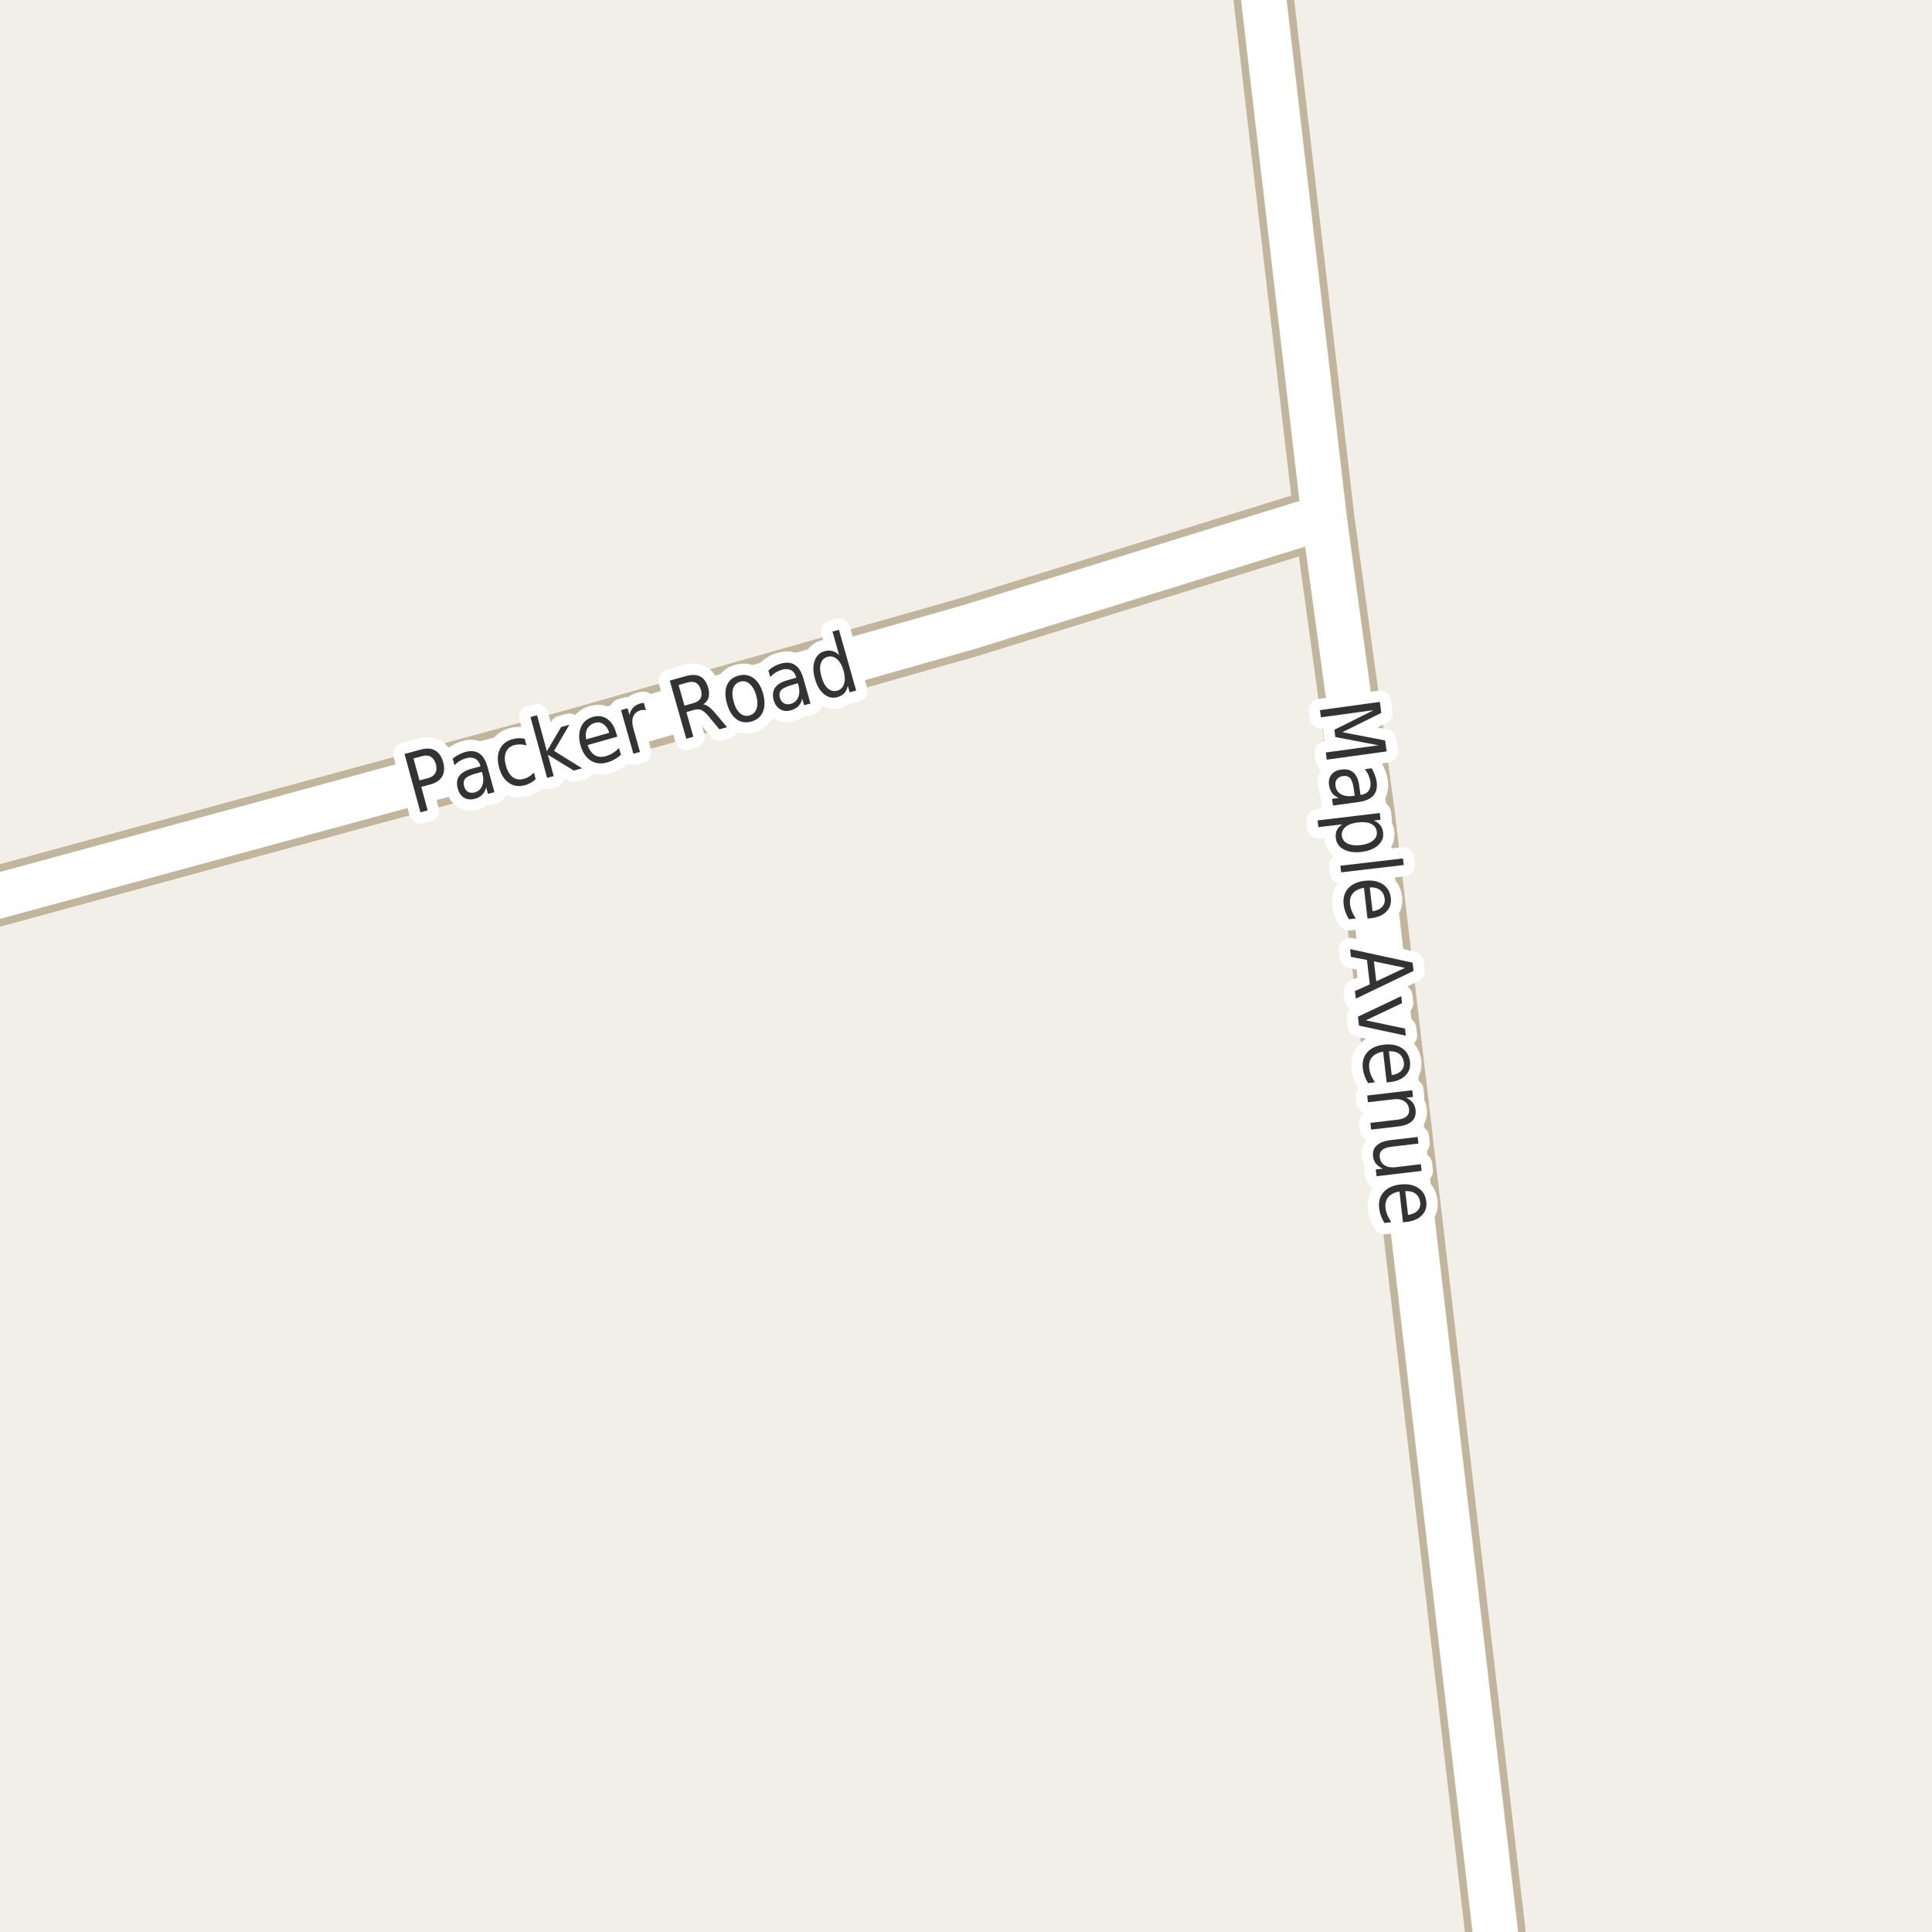 <?xml version="1.0" encoding="UTF-8"?>
<svg xmlns="http://www.w3.org/2000/svg" xmlns:xlink="http://www.w3.org/1999/xlink" width="256pt" height="256pt" viewBox="0 0 256 256" version="1.1">
<g id="surface2">
<rect x="0" y="0" width="256" height="256" style="fill:rgb(94.902%,93.725%,91.373%);fill-opacity:1;stroke:none;"/>
<path style="fill:none;stroke-width:8;stroke-linecap:round;stroke-linejoin:round;stroke:rgb(75.686%,70.98%,61.569%);stroke-opacity:1;stroke-miterlimit:10;" d="M 175.527 69.176 L 172.566 69.402 L 128.293 83.121 L 75.82 98.023 L -9 121.094 "/>
<path style="fill:none;stroke-width:8;stroke-linecap:round;stroke-linejoin:round;stroke:rgb(75.686%,70.98%,61.569%);stroke-opacity:1;stroke-miterlimit:10;" d="M 199.074 264 L 180.84 107.988 L 175.527 69.176 L 166.414 -9 "/>
<path style="fill:none;stroke-width:6;stroke-linecap:round;stroke-linejoin:round;stroke:rgb(100%,100%,100%);stroke-opacity:1;stroke-miterlimit:10;" d="M 175.527 69.176 L 172.566 69.402 L 128.293 83.121 L 75.82 98.023 L -9 121.094 "/>
<path style="fill:none;stroke-width:6;stroke-linecap:round;stroke-linejoin:round;stroke:rgb(100%,100%,100%);stroke-opacity:1;stroke-miterlimit:10;" d="M 199.074 264 L 180.84 107.988 L 175.527 69.176 L 166.414 -9 "/>
<path style="fill:none;stroke-width:3;stroke-linecap:round;stroke-linejoin:round;stroke:rgb(100%,100%,100%);stroke-opacity:1;stroke-miterlimit:10;" d="M 182.832 93.004 L 183.035 94.457 L 177.879 97.02 L 183.535 98.113 L 183.738 99.566 L 175.801 100.66 L 175.676 99.707 L 182.66 98.754 L 176.941 97.66 L 176.816 96.691 L 182.02 94.098 L 175.035 95.051 L 174.895 94.098 Z M 179.383 104.566 C 179.289 103.855 179.133 103.379 178.914 103.129 C 178.695 102.879 178.367 102.777 177.93 102.832 C 177.586 102.883 177.324 103.023 177.148 103.254 C 176.969 103.492 176.906 103.785 176.961 104.129 C 177.023 104.629 177.266 104.996 177.695 105.238 C 178.121 105.477 178.648 105.555 179.273 105.473 L 179.508 105.441 Z M 180.039 106.27 L 176.633 106.738 L 176.508 105.848 L 177.398 105.723 C 177.012 105.574 176.715 105.363 176.508 105.082 C 176.297 104.801 176.164 104.445 176.102 104.02 C 176.027 103.465 176.137 103.004 176.43 102.629 C 176.719 102.262 177.156 102.043 177.742 101.973 C 178.406 101.879 178.938 102.008 179.336 102.363 C 179.742 102.715 179.996 103.293 180.102 104.098 L 180.273 105.332 L 180.367 105.316 C 180.812 105.254 181.141 105.07 181.352 104.77 C 181.57 104.477 181.648 104.086 181.586 103.598 C 181.543 103.305 181.461 103.012 181.336 102.723 C 181.211 102.441 181.047 102.176 180.852 101.926 L 181.758 101.801 C 181.934 102.113 182.074 102.414 182.18 102.707 C 182.293 103.008 182.371 103.301 182.414 103.582 C 182.516 104.363 182.371 104.973 181.977 105.41 C 181.59 105.855 180.945 106.145 180.039 106.27 Z M 177.867 109.227 L 174.695 109.602 L 174.586 108.711 L 182.82 107.727 L 182.93 108.617 L 182.039 108.727 C 182.402 108.871 182.684 109.074 182.883 109.336 C 183.09 109.594 183.219 109.922 183.273 110.32 C 183.344 110.977 183.121 111.539 182.602 112.008 C 182.078 112.477 181.352 112.766 180.414 112.883 C 179.465 112.996 178.68 112.887 178.055 112.555 C 177.43 112.219 177.078 111.727 177.008 111.07 C 176.953 110.672 176.996 110.324 177.133 110.023 C 177.277 109.719 177.523 109.453 177.867 109.227 Z M 180.305 111.977 C 181.023 111.891 181.57 111.688 181.945 111.367 C 182.328 111.055 182.492 110.664 182.43 110.195 C 182.375 109.727 182.125 109.383 181.68 109.164 C 181.242 108.953 180.664 108.891 179.945 108.977 C 179.215 109.059 178.664 109.258 178.289 109.57 C 177.914 109.891 177.75 110.289 177.805 110.758 C 177.867 111.227 178.117 111.562 178.555 111.773 C 178.992 111.992 179.574 112.059 180.305 111.977 Z M 185.895 113.746 L 186.004 114.621 L 177.707 115.59 L 177.598 114.715 Z M 181.684 121.668 L 181.199 121.715 L 180.73 117.637 C 180.051 117.762 179.559 118.012 179.246 118.387 C 178.941 118.762 178.824 119.238 178.887 119.824 C 178.926 120.156 179.012 120.473 179.137 120.777 C 179.27 121.09 179.441 121.395 179.652 121.699 L 178.746 121.809 C 178.547 121.496 178.391 121.176 178.277 120.855 C 178.16 120.531 178.082 120.203 178.043 119.871 C 177.938 119.004 178.129 118.293 178.621 117.73 C 179.121 117.168 179.848 116.828 180.809 116.715 C 181.777 116.598 182.574 116.746 183.199 117.152 C 183.832 117.559 184.199 118.168 184.293 118.98 C 184.375 119.699 184.184 120.297 183.715 120.777 C 183.246 121.266 182.566 121.562 181.684 121.668 Z M 181.871 120.746 C 182.41 120.672 182.828 120.484 183.121 120.184 C 183.41 119.879 183.531 119.516 183.48 119.09 C 183.418 118.59 183.215 118.203 182.871 117.934 C 182.527 117.672 182.066 117.559 181.496 117.59 Z M 186.176 128.246 L 182.051 127.387 L 182.363 130.027 Z M 187.176 127.559 L 187.301 128.652 L 179.66 132.324 L 179.535 131.324 L 181.504 130.434 L 181.129 127.199 L 179.004 126.793 L 178.895 125.762 Z M 185.668 131.996 L 185.777 132.918 L 180.98 135.199 L 186.168 136.293 L 186.277 137.23 L 180.074 135.902 L 179.934 134.715 Z M 184.223 143.379 L 183.738 143.426 L 183.27 139.348 C 182.59 139.473 182.098 139.723 181.785 140.098 C 181.48 140.473 181.363 140.949 181.426 141.535 C 181.465 141.867 181.551 142.184 181.676 142.488 C 181.809 142.801 181.98 143.105 182.191 143.41 L 181.285 143.52 C 181.086 143.207 180.93 142.887 180.816 142.566 C 180.699 142.242 180.621 141.914 180.582 141.582 C 180.477 140.715 180.668 140.004 181.16 139.441 C 181.66 138.879 182.387 138.539 183.348 138.426 C 184.316 138.309 185.113 138.457 185.738 138.863 C 186.371 139.27 186.738 139.879 186.832 140.691 C 186.914 141.41 186.723 142.008 186.254 142.488 C 185.785 142.977 185.105 143.273 184.223 143.379 Z M 184.41 142.457 C 184.949 142.383 185.367 142.195 185.66 141.895 C 185.949 141.59 186.07 141.227 186.02 140.801 C 185.957 140.301 185.754 139.914 185.41 139.645 C 185.066 139.383 184.605 139.27 184.035 139.301 Z M 185.273 149.258 L 181.68 149.68 L 181.586 148.789 L 185.148 148.367 C 185.719 148.305 186.133 148.152 186.383 147.914 C 186.641 147.684 186.75 147.375 186.711 146.992 C 186.656 146.512 186.445 146.152 186.07 145.914 C 185.695 145.672 185.219 145.59 184.648 145.664 L 181.258 146.055 L 181.164 145.164 L 187.133 144.461 L 187.227 145.352 L 186.305 145.461 C 186.699 145.625 186.996 145.84 187.195 146.102 C 187.402 146.371 187.527 146.695 187.57 147.07 C 187.641 147.684 187.484 148.18 187.102 148.555 C 186.715 148.93 186.105 149.164 185.273 149.258 Z M 184.234 151.074 L 187.844 150.652 L 187.953 151.527 L 184.375 151.949 C 183.812 152.012 183.398 152.156 183.141 152.387 C 182.879 152.625 182.773 152.941 182.828 153.34 C 182.879 153.816 183.086 154.172 183.453 154.402 C 183.816 154.641 184.297 154.73 184.891 154.668 L 188.266 154.262 L 188.375 155.152 L 182.406 155.855 L 182.297 154.965 L 183.219 154.855 C 182.832 154.676 182.535 154.457 182.328 154.199 C 182.117 153.949 181.988 153.629 181.938 153.246 C 181.863 152.629 182.023 152.141 182.422 151.777 C 182.816 151.41 183.422 151.176 184.234 151.074 Z M 188.25 152.855 Z M 186.387 161.91 L 185.902 161.957 L 185.434 157.879 C 184.754 158.004 184.262 158.254 183.949 158.629 C 183.645 159.004 183.527 159.48 183.59 160.066 C 183.629 160.398 183.715 160.715 183.84 161.02 C 183.973 161.332 184.145 161.637 184.355 161.941 L 183.449 162.051 C 183.25 161.738 183.094 161.418 182.98 161.098 C 182.863 160.773 182.785 160.445 182.746 160.113 C 182.641 159.246 182.832 158.535 183.324 157.973 C 183.824 157.41 184.551 157.07 185.512 156.957 C 186.48 156.84 187.277 156.988 187.902 157.395 C 188.535 157.801 188.902 158.41 188.996 159.223 C 189.078 159.941 188.887 160.539 188.418 161.02 C 187.949 161.508 187.27 161.805 186.387 161.91 Z M 186.574 160.988 C 187.113 160.914 187.531 160.727 187.824 160.426 C 188.113 160.121 188.234 159.758 188.184 159.332 C 188.121 158.832 187.918 158.445 187.574 158.176 C 187.23 157.914 186.77 157.801 186.199 157.832 Z M 186.574 160.988 "/>
<path style=" stroke:none;fill-rule:evenodd;fill:rgb(20%,20%,20%);fill-opacity:1;" d="M 182.832 93.004 L 183.035 94.457 L 177.879 97.02 L 183.535 98.113 L 183.738 99.566 L 175.801 100.66 L 175.676 99.707 L 182.66 98.754 L 176.941 97.66 L 176.816 96.691 L 182.02 94.098 L 175.035 95.051 L 174.895 94.098 Z M 179.383 104.566 C 179.289 103.855 179.133 103.379 178.914 103.129 C 178.695 102.879 178.367 102.777 177.93 102.832 C 177.586 102.883 177.324 103.023 177.148 103.254 C 176.969 103.492 176.906 103.785 176.961 104.129 C 177.023 104.629 177.266 104.996 177.695 105.238 C 178.121 105.477 178.648 105.555 179.273 105.473 L 179.508 105.441 Z M 180.039 106.27 L 176.633 106.738 L 176.508 105.848 L 177.398 105.723 C 177.012 105.574 176.715 105.363 176.508 105.082 C 176.297 104.801 176.164 104.445 176.102 104.02 C 176.027 103.465 176.137 103.004 176.43 102.629 C 176.719 102.262 177.156 102.043 177.742 101.973 C 178.406 101.879 178.938 102.008 179.336 102.363 C 179.742 102.715 179.996 103.293 180.102 104.098 L 180.273 105.332 L 180.367 105.316 C 180.812 105.254 181.141 105.07 181.352 104.77 C 181.57 104.477 181.648 104.086 181.586 103.598 C 181.543 103.305 181.461 103.012 181.336 102.723 C 181.211 102.441 181.047 102.176 180.852 101.926 L 181.758 101.801 C 181.934 102.113 182.074 102.414 182.18 102.707 C 182.293 103.008 182.371 103.301 182.414 103.582 C 182.516 104.363 182.371 104.973 181.977 105.41 C 181.59 105.855 180.945 106.145 180.039 106.27 Z M 177.867 109.227 L 174.695 109.602 L 174.586 108.711 L 182.82 107.727 L 182.93 108.617 L 182.039 108.727 C 182.402 108.871 182.684 109.074 182.883 109.336 C 183.09 109.594 183.219 109.922 183.273 110.32 C 183.344 110.977 183.121 111.539 182.602 112.008 C 182.078 112.477 181.352 112.766 180.414 112.883 C 179.465 112.996 178.68 112.887 178.055 112.555 C 177.43 112.219 177.078 111.727 177.008 111.07 C 176.953 110.672 176.996 110.324 177.133 110.023 C 177.277 109.719 177.523 109.453 177.867 109.227 Z M 180.305 111.977 C 181.023 111.891 181.57 111.688 181.945 111.367 C 182.328 111.055 182.492 110.664 182.43 110.195 C 182.375 109.727 182.125 109.383 181.68 109.164 C 181.242 108.953 180.664 108.891 179.945 108.977 C 179.215 109.059 178.664 109.258 178.289 109.57 C 177.914 109.891 177.75 110.289 177.805 110.758 C 177.867 111.227 178.117 111.562 178.555 111.773 C 178.992 111.992 179.574 112.059 180.305 111.977 Z M 185.895 113.746 L 186.004 114.621 L 177.707 115.59 L 177.598 114.715 Z M 181.684 121.668 L 181.199 121.715 L 180.73 117.637 C 180.051 117.762 179.559 118.012 179.246 118.387 C 178.941 118.762 178.824 119.238 178.887 119.824 C 178.926 120.156 179.012 120.473 179.137 120.777 C 179.27 121.09 179.441 121.395 179.652 121.699 L 178.746 121.809 C 178.547 121.496 178.391 121.176 178.277 120.855 C 178.16 120.531 178.082 120.203 178.043 119.871 C 177.938 119.004 178.129 118.293 178.621 117.73 C 179.121 117.168 179.848 116.828 180.809 116.715 C 181.777 116.598 182.574 116.746 183.199 117.152 C 183.832 117.559 184.199 118.168 184.293 118.98 C 184.375 119.699 184.184 120.297 183.715 120.777 C 183.246 121.266 182.566 121.562 181.684 121.668 Z M 181.871 120.746 C 182.41 120.672 182.828 120.484 183.121 120.184 C 183.41 119.879 183.531 119.516 183.48 119.09 C 183.418 118.59 183.215 118.203 182.871 117.934 C 182.527 117.672 182.066 117.559 181.496 117.59 Z M 186.176 128.246 L 182.051 127.387 L 182.363 130.027 Z M 187.176 127.559 L 187.301 128.652 L 179.66 132.324 L 179.535 131.324 L 181.504 130.434 L 181.129 127.199 L 179.004 126.793 L 178.895 125.762 Z M 185.668 131.996 L 185.777 132.918 L 180.98 135.199 L 186.168 136.293 L 186.277 137.23 L 180.074 135.902 L 179.934 134.715 Z M 184.223 143.379 L 183.738 143.426 L 183.27 139.348 C 182.59 139.473 182.098 139.723 181.785 140.098 C 181.48 140.473 181.363 140.949 181.426 141.535 C 181.465 141.867 181.551 142.184 181.676 142.488 C 181.809 142.801 181.98 143.105 182.191 143.41 L 181.285 143.52 C 181.086 143.207 180.93 142.887 180.816 142.566 C 180.699 142.242 180.621 141.914 180.582 141.582 C 180.477 140.715 180.668 140.004 181.16 139.441 C 181.66 138.879 182.387 138.539 183.348 138.426 C 184.316 138.309 185.113 138.457 185.738 138.863 C 186.371 139.27 186.738 139.879 186.832 140.691 C 186.914 141.41 186.723 142.008 186.254 142.488 C 185.785 142.977 185.105 143.273 184.223 143.379 Z M 184.41 142.457 C 184.949 142.383 185.367 142.195 185.66 141.895 C 185.949 141.59 186.07 141.227 186.02 140.801 C 185.957 140.301 185.754 139.914 185.41 139.645 C 185.066 139.383 184.605 139.27 184.035 139.301 Z M 185.273 149.258 L 181.68 149.68 L 181.586 148.789 L 185.148 148.367 C 185.719 148.305 186.133 148.152 186.383 147.914 C 186.641 147.684 186.75 147.375 186.711 146.992 C 186.656 146.512 186.445 146.152 186.07 145.914 C 185.695 145.672 185.219 145.59 184.648 145.664 L 181.258 146.055 L 181.164 145.164 L 187.133 144.461 L 187.227 145.352 L 186.305 145.461 C 186.699 145.625 186.996 145.84 187.195 146.102 C 187.402 146.371 187.527 146.695 187.57 147.07 C 187.641 147.684 187.484 148.18 187.102 148.555 C 186.715 148.93 186.105 149.164 185.273 149.258 Z M 184.234 151.074 L 187.844 150.652 L 187.953 151.527 L 184.375 151.949 C 183.812 152.012 183.398 152.156 183.141 152.387 C 182.879 152.625 182.773 152.941 182.828 153.34 C 182.879 153.816 183.086 154.172 183.453 154.402 C 183.816 154.641 184.297 154.73 184.891 154.668 L 188.266 154.262 L 188.375 155.152 L 182.406 155.855 L 182.297 154.965 L 183.219 154.855 C 182.832 154.676 182.535 154.457 182.328 154.199 C 182.117 153.949 181.988 153.629 181.938 153.246 C 181.863 152.629 182.023 152.141 182.422 151.777 C 182.816 151.41 183.422 151.176 184.234 151.074 Z M 188.25 152.855 Z M 186.387 161.91 L 185.902 161.957 L 185.434 157.879 C 184.754 158.004 184.262 158.254 183.949 158.629 C 183.645 159.004 183.527 159.48 183.59 160.066 C 183.629 160.398 183.715 160.715 183.84 161.02 C 183.973 161.332 184.145 161.637 184.355 161.941 L 183.449 162.051 C 183.25 161.738 183.094 161.418 182.98 161.098 C 182.863 160.773 182.785 160.445 182.746 160.113 C 182.641 159.246 182.832 158.535 183.324 157.973 C 183.824 157.41 184.551 157.07 185.512 156.957 C 186.48 156.84 187.277 156.988 187.902 157.395 C 188.535 157.801 188.902 158.41 188.996 159.223 C 189.078 159.941 188.887 160.539 188.418 161.02 C 187.949 161.508 187.27 161.805 186.387 161.91 Z M 186.574 160.988 C 187.113 160.914 187.531 160.727 187.824 160.426 C 188.113 160.121 188.234 159.758 188.184 159.332 C 188.121 158.832 187.918 158.445 187.574 158.176 C 187.23 157.914 186.77 157.801 186.199 157.832 Z M 186.574 160.988 "/>
<path style="fill:none;stroke-width:3;stroke-linecap:round;stroke-linejoin:round;stroke:rgb(100%,100%,100%);stroke-opacity:1;stroke-miterlimit:10;" d="M 54.789 100.5 L 55.586 103.406 L 56.758 103.094 C 57.195 102.969 57.5 102.75 57.68 102.438 C 57.855 102.117 57.883 101.727 57.758 101.266 C 57.621 100.797 57.398 100.469 57.086 100.281 C 56.773 100.094 56.398 100.062 55.961 100.188 Z M 53.602 99.906 L 55.727 99.328 C 56.508 99.109 57.148 99.148 57.648 99.438 C 58.156 99.719 58.516 100.242 58.727 101 C 58.922 101.762 58.875 102.391 58.586 102.891 C 58.305 103.383 57.773 103.734 56.992 103.953 L 55.82 104.266 L 56.664 107.375 L 55.711 107.641 Z M 63 102.512 C 62.312 102.699 61.859 102.926 61.641 103.184 C 61.43 103.434 61.383 103.77 61.5 104.184 C 61.582 104.52 61.75 104.762 62 104.918 C 62.258 105.066 62.562 105.09 62.906 104.996 C 63.383 104.863 63.711 104.566 63.891 104.105 C 64.078 103.648 64.086 103.113 63.922 102.496 L 63.859 102.277 Z M 64.609 101.652 L 65.516 104.965 L 64.656 105.199 L 64.422 104.324 C 64.316 104.73 64.141 105.059 63.891 105.309 C 63.648 105.559 63.32 105.742 62.906 105.855 C 62.363 105.992 61.891 105.941 61.484 105.699 C 61.078 105.449 60.801 105.043 60.656 104.48 C 60.48 103.824 60.535 103.285 60.828 102.855 C 61.129 102.418 61.672 102.09 62.453 101.871 L 63.656 101.543 L 63.641 101.449 C 63.516 101.004 63.285 100.695 62.953 100.527 C 62.629 100.363 62.234 100.34 61.766 100.465 C 61.473 100.551 61.195 100.668 60.938 100.824 C 60.676 100.98 60.438 101.176 60.219 101.402 L 59.984 100.527 C 60.266 100.301 60.539 100.117 60.812 99.98 C 61.094 99.836 61.375 99.723 61.656 99.637 C 62.406 99.441 63.023 99.508 63.516 99.84 C 64.004 100.164 64.367 100.77 64.609 101.652 Z M 69.523 97.891 L 69.758 98.781 C 69.477 98.688 69.203 98.641 68.945 98.641 C 68.684 98.633 68.43 98.656 68.18 98.719 C 67.617 98.875 67.234 99.195 67.039 99.672 C 66.84 100.141 66.84 100.734 67.039 101.453 C 67.227 102.152 67.523 102.656 67.93 102.969 C 68.344 103.281 68.836 103.359 69.398 103.203 C 69.648 103.141 69.883 103.043 70.102 102.906 C 70.328 102.762 70.543 102.586 70.742 102.375 L 70.977 103.25 C 70.766 103.438 70.543 103.602 70.305 103.734 C 70.074 103.871 69.82 103.977 69.539 104.047 C 68.746 104.266 68.043 104.164 67.43 103.734 C 66.812 103.309 66.383 102.633 66.133 101.703 C 65.875 100.758 65.906 99.949 66.227 99.281 C 66.547 98.605 67.117 98.156 67.93 97.938 C 68.188 97.867 68.453 97.824 68.727 97.812 C 68.996 97.805 69.262 97.828 69.523 97.891 Z M 70.289 95.008 L 71.164 94.773 L 72.461 99.539 L 74.352 96.336 L 75.445 96.039 L 73.414 99.492 L 77.133 101.805 L 76.023 102.102 L 72.602 100.008 L 73.367 102.836 L 72.492 103.07 Z M 81.656 97.145 L 81.797 97.613 L 77.859 98.723 C 78.078 99.359 78.395 99.809 78.812 100.066 C 79.238 100.316 79.734 100.359 80.297 100.191 C 80.617 100.098 80.922 99.965 81.203 99.785 C 81.484 99.609 81.754 99.391 82.016 99.129 L 82.281 100.02 C 82.008 100.262 81.723 100.465 81.422 100.629 C 81.129 100.797 80.816 100.926 80.484 101.02 C 79.648 101.262 78.914 101.184 78.281 100.785 C 77.645 100.379 77.195 99.715 76.922 98.785 C 76.664 97.848 76.684 97.035 76.984 96.348 C 77.273 95.66 77.812 95.207 78.594 94.988 C 79.301 94.793 79.926 94.887 80.469 95.27 C 81.02 95.656 81.414 96.281 81.656 97.145 Z M 80.734 97.098 C 80.578 96.59 80.328 96.215 79.984 95.973 C 79.648 95.723 79.27 95.66 78.844 95.785 C 78.363 95.922 78.02 96.184 77.812 96.566 C 77.602 96.953 77.555 97.422 77.672 97.973 Z M 85.598 94.105 C 85.473 94.074 85.348 94.066 85.223 94.074 C 85.105 94.074 84.988 94.09 84.863 94.121 C 84.371 94.27 84.051 94.555 83.895 94.98 C 83.738 95.398 83.754 95.934 83.941 96.59 L 84.801 99.637 L 83.926 99.871 L 82.285 94.09 L 83.16 93.855 L 83.41 94.746 C 83.492 94.352 83.648 94.027 83.879 93.777 C 84.117 93.52 84.441 93.332 84.848 93.215 C 84.91 93.195 84.977 93.18 85.051 93.168 C 85.133 93.148 85.215 93.137 85.301 93.137 Z M 93.184 93.328 C 93.41 93.359 93.656 93.469 93.918 93.656 C 94.176 93.844 94.469 94.133 94.793 94.516 L 96.34 96.359 L 95.324 96.641 L 93.887 94.906 C 93.512 94.461 93.188 94.184 92.918 94.078 C 92.656 93.965 92.344 93.961 91.98 94.062 L 90.949 94.359 L 91.871 97.625 L 90.934 97.891 L 88.746 90.188 L 90.855 89.594 C 91.656 89.367 92.301 89.383 92.793 89.641 C 93.281 89.891 93.629 90.391 93.84 91.141 C 93.973 91.621 93.988 92.055 93.887 92.438 C 93.781 92.812 93.547 93.109 93.184 93.328 Z M 89.918 90.766 L 90.699 93.5 L 91.871 93.172 C 92.34 93.039 92.656 92.824 92.824 92.531 C 92.988 92.23 93.004 91.855 92.871 91.406 C 92.746 90.961 92.531 90.652 92.23 90.484 C 91.938 90.32 91.559 90.305 91.09 90.438 Z M 98.078 90.324 C 97.609 90.461 97.297 90.77 97.141 91.246 C 96.992 91.715 97.02 92.293 97.219 92.98 C 97.406 93.68 97.688 94.191 98.062 94.512 C 98.445 94.836 98.875 94.93 99.344 94.793 C 99.801 94.66 100.102 94.355 100.25 93.887 C 100.406 93.418 100.391 92.836 100.203 92.137 C 100.004 91.449 99.711 90.945 99.328 90.621 C 98.953 90.289 98.535 90.191 98.078 90.324 Z M 97.844 89.527 C 98.582 89.32 99.242 89.426 99.828 89.84 C 100.41 90.258 100.836 90.941 101.109 91.887 C 101.367 92.836 101.363 93.645 101.094 94.309 C 100.82 94.965 100.316 95.398 99.578 95.605 C 98.816 95.816 98.148 95.711 97.578 95.293 C 97.004 94.867 96.59 94.18 96.328 93.23 C 96.059 92.285 96.055 91.48 96.312 90.824 C 96.574 90.168 97.082 89.738 97.844 89.527 Z M 104.863 90.781 C 104.164 90.98 103.707 91.211 103.488 91.469 C 103.277 91.719 103.23 92.055 103.348 92.469 C 103.441 92.805 103.617 93.043 103.879 93.188 C 104.137 93.336 104.441 93.359 104.785 93.266 C 105.262 93.133 105.59 92.836 105.77 92.375 C 105.957 91.906 105.961 91.371 105.785 90.766 L 105.723 90.531 Z M 106.457 89.906 L 107.395 93.219 L 106.551 93.453 L 106.301 92.578 C 106.195 92.996 106.023 93.328 105.785 93.578 C 105.543 93.82 105.211 94 104.785 94.125 C 104.254 94.273 103.785 94.227 103.379 93.984 C 102.973 93.746 102.684 93.344 102.52 92.781 C 102.344 92.137 102.402 91.59 102.691 91.141 C 102.992 90.695 103.535 90.359 104.316 90.141 L 105.52 89.797 L 105.488 89.703 C 105.363 89.266 105.133 88.965 104.801 88.797 C 104.477 88.633 104.074 88.617 103.598 88.75 C 103.305 88.836 103.027 88.961 102.77 89.125 C 102.508 89.281 102.277 89.48 102.066 89.719 L 101.816 88.844 C 102.09 88.605 102.359 88.414 102.629 88.266 C 102.898 88.121 103.176 88.012 103.457 87.938 C 104.207 87.719 104.832 87.777 105.332 88.109 C 105.832 88.434 106.207 89.031 106.457 89.906 Z M 111.195 86.812 L 110.305 83.688 L 111.164 83.453 L 113.445 91.5 L 112.586 91.734 L 112.336 90.859 C 112.262 91.266 112.109 91.594 111.883 91.844 C 111.652 92.086 111.344 92.262 110.961 92.375 C 110.336 92.555 109.742 92.418 109.18 91.969 C 108.625 91.523 108.227 90.84 107.977 89.922 C 107.719 89.016 107.707 88.23 107.945 87.562 C 108.176 86.898 108.602 86.477 109.227 86.297 C 109.609 86.184 109.965 86.172 110.289 86.266 C 110.609 86.352 110.914 86.531 111.195 86.812 Z M 108.852 89.672 C 109.047 90.383 109.328 90.898 109.695 91.219 C 110.059 91.543 110.469 91.641 110.93 91.516 C 111.387 91.391 111.688 91.094 111.836 90.625 C 111.992 90.148 111.969 89.555 111.773 88.844 C 111.562 88.148 111.273 87.641 110.898 87.328 C 110.531 87.008 110.121 86.906 109.664 87.031 C 109.203 87.156 108.902 87.453 108.758 87.922 C 108.609 88.391 108.641 88.977 108.852 89.672 Z M 108.852 89.672 "/>
<path style=" stroke:none;fill-rule:evenodd;fill:rgb(20%,20%,20%);fill-opacity:1;" d="M 54.789 100.5 L 55.586 103.406 L 56.758 103.094 C 57.195 102.969 57.5 102.75 57.68 102.438 C 57.855 102.117 57.883 101.727 57.758 101.266 C 57.621 100.797 57.398 100.469 57.086 100.281 C 56.773 100.094 56.398 100.062 55.961 100.188 Z M 53.602 99.906 L 55.727 99.328 C 56.508 99.109 57.148 99.148 57.648 99.438 C 58.156 99.719 58.516 100.242 58.727 101 C 58.922 101.762 58.875 102.391 58.586 102.891 C 58.305 103.383 57.773 103.734 56.992 103.953 L 55.82 104.266 L 56.664 107.375 L 55.711 107.641 Z M 63 102.512 C 62.312 102.699 61.859 102.926 61.641 103.184 C 61.43 103.434 61.383 103.77 61.5 104.184 C 61.582 104.52 61.75 104.762 62 104.918 C 62.258 105.066 62.562 105.09 62.906 104.996 C 63.383 104.863 63.711 104.566 63.891 104.105 C 64.078 103.648 64.086 103.113 63.922 102.496 L 63.859 102.277 Z M 64.609 101.652 L 65.516 104.965 L 64.656 105.199 L 64.422 104.324 C 64.316 104.73 64.141 105.059 63.891 105.309 C 63.648 105.559 63.32 105.742 62.906 105.855 C 62.363 105.992 61.891 105.941 61.484 105.699 C 61.078 105.449 60.801 105.043 60.656 104.48 C 60.48 103.824 60.535 103.285 60.828 102.855 C 61.129 102.418 61.672 102.09 62.453 101.871 L 63.656 101.543 L 63.641 101.449 C 63.516 101.004 63.285 100.695 62.953 100.527 C 62.629 100.363 62.234 100.34 61.766 100.465 C 61.473 100.551 61.195 100.668 60.938 100.824 C 60.676 100.98 60.438 101.176 60.219 101.402 L 59.984 100.527 C 60.266 100.301 60.539 100.117 60.812 99.98 C 61.094 99.836 61.375 99.723 61.656 99.637 C 62.406 99.441 63.023 99.508 63.516 99.84 C 64.004 100.164 64.367 100.77 64.609 101.652 Z M 69.523 97.891 L 69.758 98.781 C 69.477 98.688 69.203 98.641 68.945 98.641 C 68.684 98.633 68.43 98.656 68.18 98.719 C 67.617 98.875 67.234 99.195 67.039 99.672 C 66.84 100.141 66.84 100.734 67.039 101.453 C 67.227 102.152 67.523 102.656 67.93 102.969 C 68.344 103.281 68.836 103.359 69.398 103.203 C 69.648 103.141 69.883 103.043 70.102 102.906 C 70.328 102.762 70.543 102.586 70.742 102.375 L 70.977 103.25 C 70.766 103.438 70.543 103.602 70.305 103.734 C 70.074 103.871 69.82 103.977 69.539 104.047 C 68.746 104.266 68.043 104.164 67.43 103.734 C 66.812 103.309 66.383 102.633 66.133 101.703 C 65.875 100.758 65.906 99.949 66.227 99.281 C 66.547 98.605 67.117 98.156 67.93 97.938 C 68.188 97.867 68.453 97.824 68.727 97.812 C 68.996 97.805 69.262 97.828 69.523 97.891 Z M 70.289 95.008 L 71.164 94.773 L 72.461 99.539 L 74.352 96.336 L 75.445 96.039 L 73.414 99.492 L 77.133 101.805 L 76.023 102.102 L 72.602 100.008 L 73.367 102.836 L 72.492 103.07 Z M 81.656 97.145 L 81.797 97.613 L 77.859 98.723 C 78.078 99.359 78.395 99.809 78.812 100.066 C 79.238 100.316 79.734 100.359 80.297 100.191 C 80.617 100.098 80.922 99.965 81.203 99.785 C 81.484 99.609 81.754 99.391 82.016 99.129 L 82.281 100.02 C 82.008 100.262 81.723 100.465 81.422 100.629 C 81.129 100.797 80.816 100.926 80.484 101.02 C 79.648 101.262 78.914 101.184 78.281 100.785 C 77.645 100.379 77.195 99.715 76.922 98.785 C 76.664 97.848 76.684 97.035 76.984 96.348 C 77.273 95.66 77.812 95.207 78.594 94.988 C 79.301 94.793 79.926 94.887 80.469 95.27 C 81.02 95.656 81.414 96.281 81.656 97.145 Z M 80.734 97.098 C 80.578 96.59 80.328 96.215 79.984 95.973 C 79.648 95.723 79.27 95.66 78.844 95.785 C 78.363 95.922 78.02 96.184 77.812 96.566 C 77.602 96.953 77.555 97.422 77.672 97.973 Z M 85.598 94.105 C 85.473 94.074 85.348 94.066 85.223 94.074 C 85.105 94.074 84.988 94.09 84.863 94.121 C 84.371 94.27 84.051 94.555 83.895 94.98 C 83.738 95.398 83.754 95.934 83.941 96.59 L 84.801 99.637 L 83.926 99.871 L 82.285 94.09 L 83.16 93.855 L 83.41 94.746 C 83.492 94.352 83.648 94.027 83.879 93.777 C 84.117 93.52 84.441 93.332 84.848 93.215 C 84.91 93.195 84.977 93.18 85.051 93.168 C 85.133 93.148 85.215 93.137 85.301 93.137 Z M 93.184 93.328 C 93.41 93.359 93.656 93.469 93.918 93.656 C 94.176 93.844 94.469 94.133 94.793 94.516 L 96.34 96.359 L 95.324 96.641 L 93.887 94.906 C 93.512 94.461 93.188 94.184 92.918 94.078 C 92.656 93.965 92.344 93.961 91.98 94.062 L 90.949 94.359 L 91.871 97.625 L 90.934 97.891 L 88.746 90.188 L 90.855 89.594 C 91.656 89.367 92.301 89.383 92.793 89.641 C 93.281 89.891 93.629 90.391 93.84 91.141 C 93.973 91.621 93.988 92.055 93.887 92.438 C 93.781 92.812 93.547 93.109 93.184 93.328 Z M 89.918 90.766 L 90.699 93.5 L 91.871 93.172 C 92.34 93.039 92.656 92.824 92.824 92.531 C 92.988 92.23 93.004 91.855 92.871 91.406 C 92.746 90.961 92.531 90.652 92.23 90.484 C 91.938 90.32 91.559 90.305 91.09 90.438 Z M 98.078 90.324 C 97.609 90.461 97.297 90.77 97.141 91.246 C 96.992 91.715 97.02 92.293 97.219 92.98 C 97.406 93.68 97.688 94.191 98.062 94.512 C 98.445 94.836 98.875 94.93 99.344 94.793 C 99.801 94.66 100.102 94.355 100.25 93.887 C 100.406 93.418 100.391 92.836 100.203 92.137 C 100.004 91.449 99.711 90.945 99.328 90.621 C 98.953 90.289 98.535 90.191 98.078 90.324 Z M 97.844 89.527 C 98.582 89.32 99.242 89.426 99.828 89.84 C 100.41 90.258 100.836 90.941 101.109 91.887 C 101.367 92.836 101.363 93.645 101.094 94.309 C 100.82 94.965 100.316 95.398 99.578 95.605 C 98.816 95.816 98.148 95.711 97.578 95.293 C 97.004 94.867 96.59 94.18 96.328 93.23 C 96.059 92.285 96.055 91.48 96.312 90.824 C 96.574 90.168 97.082 89.738 97.844 89.527 Z M 104.863 90.781 C 104.164 90.98 103.707 91.211 103.488 91.469 C 103.277 91.719 103.23 92.055 103.348 92.469 C 103.441 92.805 103.617 93.043 103.879 93.188 C 104.137 93.336 104.441 93.359 104.785 93.266 C 105.262 93.133 105.59 92.836 105.77 92.375 C 105.957 91.906 105.961 91.371 105.785 90.766 L 105.723 90.531 Z M 106.457 89.906 L 107.395 93.219 L 106.551 93.453 L 106.301 92.578 C 106.195 92.996 106.023 93.328 105.785 93.578 C 105.543 93.82 105.211 94 104.785 94.125 C 104.254 94.273 103.785 94.227 103.379 93.984 C 102.973 93.746 102.684 93.344 102.52 92.781 C 102.344 92.137 102.402 91.59 102.691 91.141 C 102.992 90.695 103.535 90.359 104.316 90.141 L 105.52 89.797 L 105.488 89.703 C 105.363 89.266 105.133 88.965 104.801 88.797 C 104.477 88.633 104.074 88.617 103.598 88.75 C 103.305 88.836 103.027 88.961 102.77 89.125 C 102.508 89.281 102.277 89.48 102.066 89.719 L 101.816 88.844 C 102.09 88.605 102.359 88.414 102.629 88.266 C 102.898 88.121 103.176 88.012 103.457 87.938 C 104.207 87.719 104.832 87.777 105.332 88.109 C 105.832 88.434 106.207 89.031 106.457 89.906 Z M 111.195 86.812 L 110.305 83.688 L 111.164 83.453 L 113.445 91.5 L 112.586 91.734 L 112.336 90.859 C 112.262 91.266 112.109 91.594 111.883 91.844 C 111.652 92.086 111.344 92.262 110.961 92.375 C 110.336 92.555 109.742 92.418 109.18 91.969 C 108.625 91.523 108.227 90.84 107.977 89.922 C 107.719 89.016 107.707 88.23 107.945 87.562 C 108.176 86.898 108.602 86.477 109.227 86.297 C 109.609 86.184 109.965 86.172 110.289 86.266 C 110.609 86.352 110.914 86.531 111.195 86.812 Z M 108.852 89.672 C 109.047 90.383 109.328 90.898 109.695 91.219 C 110.059 91.543 110.469 91.641 110.93 91.516 C 111.387 91.391 111.688 91.094 111.836 90.625 C 111.992 90.148 111.969 89.555 111.773 88.844 C 111.562 88.148 111.273 87.641 110.898 87.328 C 110.531 87.008 110.121 86.906 109.664 87.031 C 109.203 87.156 108.902 87.453 108.758 87.922 C 108.609 88.391 108.641 88.977 108.852 89.672 Z M 108.852 89.672 "/>
</g>
</svg>

